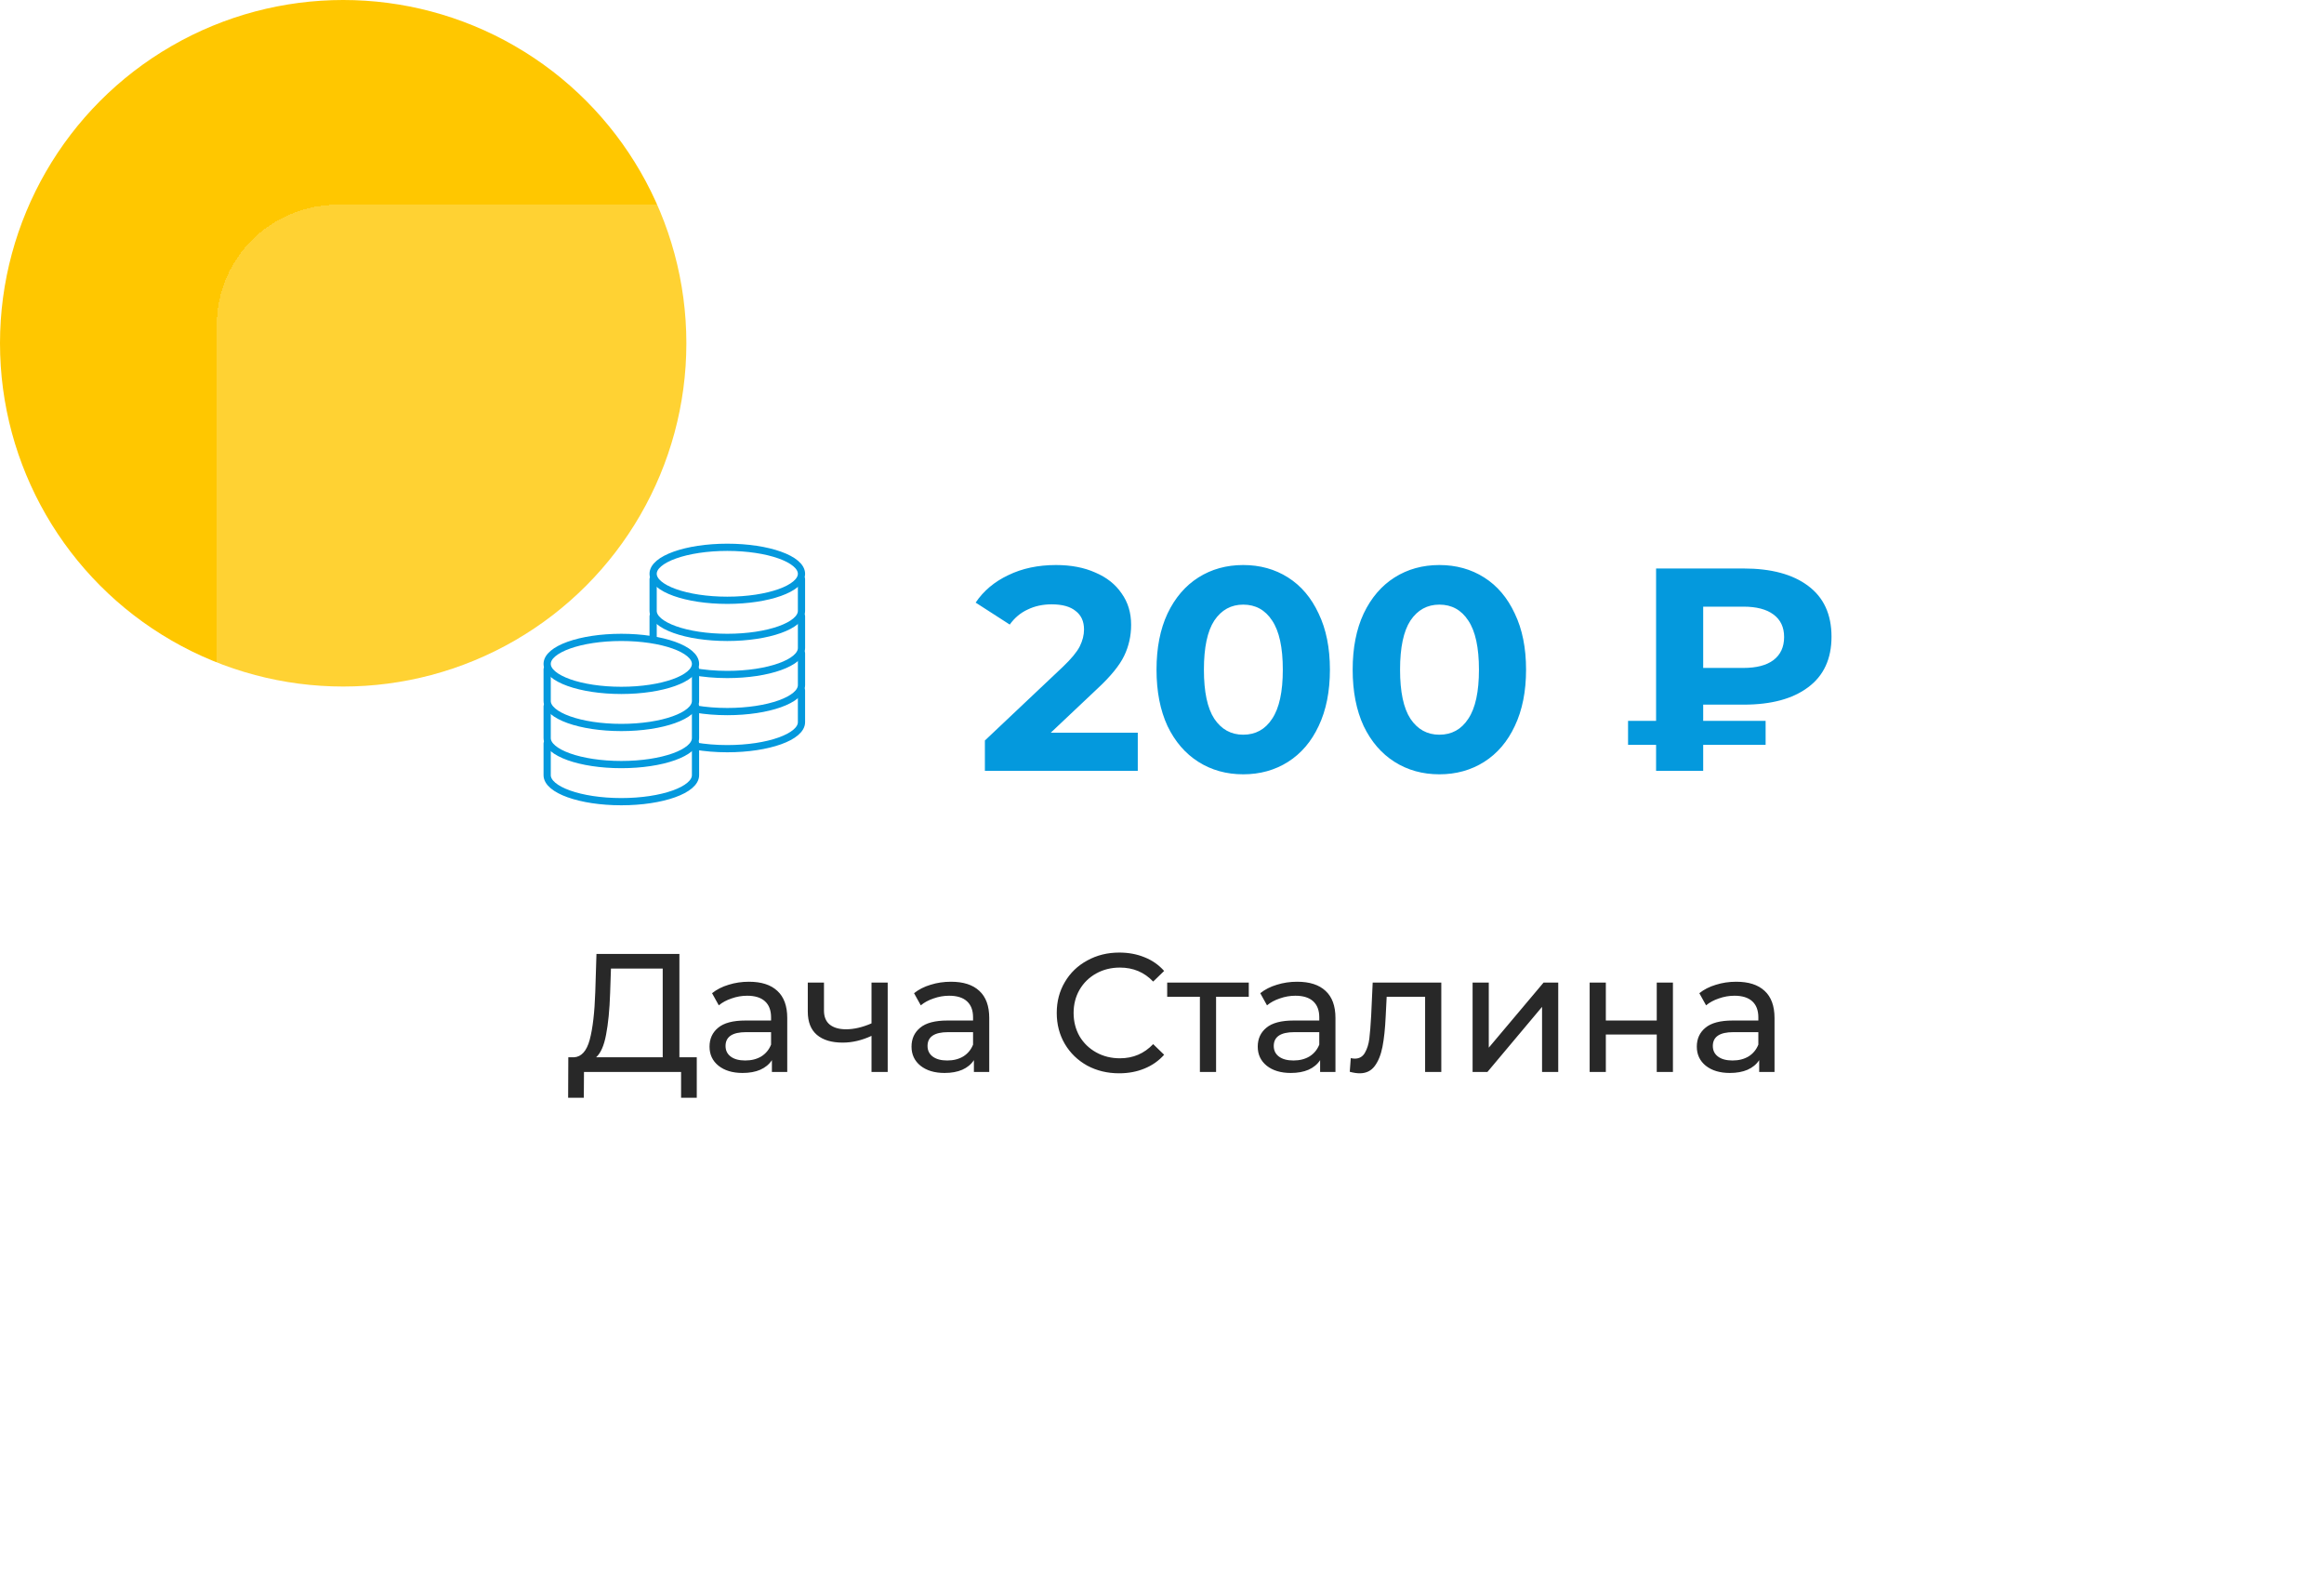 <svg width="193" height="132" viewBox="0 0 193 132" fill="none" xmlns="http://www.w3.org/2000/svg">
<circle cx="28.5" cy="28.5" r="28.5" fill="#FFC700"/>
<g filter="url(#filter0_bd_55_187)">
<rect x="18" y="17" width="160" height="100" rx="10" fill="white" fill-opacity="0.2" shape-rendering="crispEdges"/>
</g>
<path d="M94.488 60.832V64H81.792V61.48L88.272 55.36C88.96 54.704 89.424 54.144 89.664 53.68C89.904 53.2 90.024 52.728 90.024 52.264C90.024 51.592 89.792 51.08 89.328 50.728C88.88 50.36 88.216 50.176 87.336 50.176C86.6 50.176 85.936 50.32 85.344 50.608C84.752 50.88 84.256 51.296 83.856 51.856L81.024 50.032C81.68 49.056 82.584 48.296 83.736 47.752C84.888 47.192 86.208 46.912 87.696 46.912C88.944 46.912 90.032 47.12 90.96 47.536C91.904 47.936 92.632 48.512 93.144 49.264C93.672 50 93.936 50.872 93.936 51.88C93.936 52.792 93.744 53.648 93.36 54.448C92.976 55.248 92.232 56.16 91.128 57.184L87.264 60.832H94.488ZM103.245 64.288C101.853 64.288 100.613 63.944 99.525 63.256C98.437 62.568 97.581 61.576 96.957 60.28C96.349 58.968 96.045 57.408 96.045 55.6C96.045 53.792 96.349 52.24 96.957 50.944C97.581 49.632 98.437 48.632 99.525 47.944C100.613 47.256 101.853 46.912 103.245 46.912C104.637 46.912 105.877 47.256 106.965 47.944C108.053 48.632 108.901 49.632 109.509 50.944C110.133 52.24 110.445 53.792 110.445 55.6C110.445 57.408 110.133 58.968 109.509 60.28C108.901 61.576 108.053 62.568 106.965 63.256C105.877 63.944 104.637 64.288 103.245 64.288ZM103.245 61C104.269 61 105.069 60.56 105.645 59.68C106.237 58.8 106.533 57.44 106.533 55.6C106.533 53.76 106.237 52.4 105.645 51.52C105.069 50.64 104.269 50.2 103.245 50.2C102.237 50.2 101.437 50.64 100.845 51.52C100.269 52.4 99.981 53.76 99.981 55.6C99.981 57.44 100.269 58.8 100.845 59.68C101.437 60.56 102.237 61 103.245 61ZM119.534 64.288C118.142 64.288 116.902 63.944 115.814 63.256C114.726 62.568 113.87 61.576 113.246 60.28C112.638 58.968 112.334 57.408 112.334 55.6C112.334 53.792 112.638 52.24 113.246 50.944C113.87 49.632 114.726 48.632 115.814 47.944C116.902 47.256 118.142 46.912 119.534 46.912C120.926 46.912 122.166 47.256 123.254 47.944C124.342 48.632 125.19 49.632 125.798 50.944C126.422 52.24 126.734 53.792 126.734 55.6C126.734 57.408 126.422 58.968 125.798 60.28C125.19 61.576 124.342 62.568 123.254 63.256C122.166 63.944 120.926 64.288 119.534 64.288ZM119.534 61C120.558 61 121.358 60.56 121.934 59.68C122.526 58.8 122.822 57.44 122.822 55.6C122.822 53.76 122.526 52.4 121.934 51.52C121.358 50.64 120.558 50.2 119.534 50.2C118.526 50.2 117.726 50.64 117.134 51.52C116.558 52.4 116.27 53.76 116.27 55.6C116.27 57.44 116.558 58.8 117.134 59.68C117.726 60.56 118.526 61 119.534 61ZM141.444 58.504V59.848H146.628V61.84H141.444V64H137.532V61.84H135.204V59.848H137.532V47.2H144.804C147.092 47.2 148.876 47.68 150.156 48.64C151.452 49.6 152.1 51.008 152.1 52.864C152.1 54.704 151.452 56.104 150.156 57.064C148.876 58.024 147.092 58.504 144.804 58.504H141.444ZM148.164 52.888C148.164 52.072 147.868 51.448 147.276 51.016C146.7 50.584 145.868 50.368 144.78 50.368H141.444V55.456H144.78C145.868 55.456 146.7 55.24 147.276 54.808C147.868 54.36 148.164 53.72 148.164 52.888Z" fill="#0499DD"/>
<path d="M60.4 49.84C63.802 49.84 66.56 48.855 66.56 47.64C66.56 46.425 63.802 45.44 60.4 45.44C56.998 45.44 54.24 46.425 54.24 47.64C54.24 48.855 56.998 49.84 60.4 49.84Z" stroke="#0499DD" stroke-width="0.6" stroke-miterlimit="10" stroke-linecap="round" stroke-linejoin="round"/>
<path d="M54.24 48.08C54.24 48.481 54.24 50.319 54.24 50.72C54.24 51.935 56.997 52.92 60.4 52.92C63.803 52.92 66.56 51.935 66.56 50.72C66.56 50.319 66.56 48.481 66.56 48.08" stroke="#0499DD" stroke-width="0.6" stroke-miterlimit="10" stroke-linecap="round" stroke-linejoin="round"/>
<path d="M57.562 55.753C58.412 55.911 59.377 56 60.401 56C63.803 56 66.561 55.015 66.561 53.8C66.561 53.399 66.561 51.561 66.561 51.16" stroke="#0499DD" stroke-width="0.6" stroke-miterlimit="10" stroke-linecap="round" stroke-linejoin="round"/>
<path d="M54.24 51.16C54.24 51.561 54.24 53.039 54.24 53.039" stroke="#0499DD" stroke-width="0.6" stroke-miterlimit="10" stroke-linecap="round" stroke-linejoin="round"/>
<path d="M57.772 58.87C58.569 59.005 59.46 59.08 60.401 59.08C63.803 59.08 66.561 58.095 66.561 56.88C66.561 56.479 66.561 54.641 66.561 54.24" stroke="#0499DD" stroke-width="0.6" stroke-miterlimit="10" stroke-linecap="round" stroke-linejoin="round"/>
<path d="M57.737 61.944C58.543 62.083 59.446 62.16 60.4 62.16C63.803 62.16 66.56 61.175 66.56 59.96C66.56 59.559 66.56 57.721 66.56 57.32" stroke="#0499DD" stroke-width="0.6" stroke-miterlimit="10" stroke-linecap="round" stroke-linejoin="round"/>
<path d="M51.599 57.32C55.002 57.32 57.76 56.335 57.76 55.12C57.76 53.905 55.002 52.92 51.599 52.92C48.197 52.92 45.44 53.905 45.44 55.12C45.44 56.335 48.197 57.32 51.599 57.32Z" stroke="#0499DD" stroke-width="0.6" stroke-miterlimit="10" stroke-linecap="round" stroke-linejoin="round"/>
<path d="M45.44 55.56C45.44 55.961 45.44 57.799 45.44 58.2C45.44 59.415 48.197 60.4 51.599 60.4C55.002 60.4 57.76 59.415 57.76 58.2C57.76 57.799 57.76 55.961 57.76 55.56" stroke="#0499DD" stroke-width="0.6" stroke-miterlimit="10" stroke-linecap="round" stroke-linejoin="round"/>
<path d="M45.44 58.64C45.44 59.041 45.44 60.879 45.44 61.28C45.44 62.495 48.197 63.48 51.599 63.48C55.002 63.48 57.76 62.495 57.76 61.28C57.76 60.879 57.76 59.041 57.76 58.64" stroke="#0499DD" stroke-width="0.6" stroke-miterlimit="10" stroke-linecap="round" stroke-linejoin="round"/>
<path d="M45.44 61.72C45.44 62.121 45.44 63.959 45.44 64.36C45.44 65.575 48.197 66.56 51.599 66.56C55.002 66.56 57.76 65.575 57.76 64.36C57.76 63.959 57.76 62.121 57.76 61.72" stroke="#0499DD" stroke-width="0.6" stroke-miterlimit="10" stroke-linecap="round" stroke-linejoin="round"/>
<path d="M57.864 87.782V91.142H56.562V89H48.498L48.484 91.142H47.182L47.196 87.782H47.672C48.288 87.745 48.722 87.259 48.974 86.326C49.226 85.383 49.38 84.058 49.436 82.35L49.534 79.2H56.422V87.782H57.864ZM50.668 82.476C50.621 83.857 50.509 85.001 50.332 85.906C50.164 86.811 49.889 87.437 49.506 87.782H55.036V80.418H50.738L50.668 82.476ZM62.2 81.51C63.227 81.51 64.011 81.762 64.552 82.266C65.103 82.77 65.378 83.521 65.378 84.52V89H64.104V88.02C63.88 88.365 63.558 88.631 63.138 88.818C62.727 88.995 62.237 89.084 61.668 89.084C60.837 89.084 60.17 88.883 59.666 88.482C59.171 88.081 58.924 87.553 58.924 86.9C58.924 86.247 59.162 85.724 59.638 85.332C60.114 84.931 60.87 84.73 61.906 84.73H64.034V84.464C64.034 83.885 63.866 83.442 63.53 83.134C63.194 82.826 62.699 82.672 62.046 82.672C61.607 82.672 61.178 82.747 60.758 82.896C60.338 83.036 59.983 83.227 59.694 83.47L59.134 82.462C59.517 82.154 59.974 81.921 60.506 81.762C61.038 81.594 61.603 81.51 62.2 81.51ZM61.892 88.048C62.405 88.048 62.849 87.936 63.222 87.712C63.595 87.479 63.866 87.152 64.034 86.732V85.696H61.962C60.823 85.696 60.254 86.079 60.254 86.844C60.254 87.217 60.399 87.511 60.688 87.726C60.977 87.941 61.379 88.048 61.892 88.048ZM73.72 81.58V89H72.376V86.004C71.573 86.377 70.775 86.564 69.982 86.564C69.058 86.564 68.344 86.349 67.84 85.92C67.336 85.491 67.084 84.847 67.084 83.988V81.58H68.428V83.904C68.428 84.417 68.587 84.805 68.904 85.066C69.231 85.327 69.683 85.458 70.262 85.458C70.915 85.458 71.62 85.295 72.376 84.968V81.58H73.72ZM78.975 81.51C80.002 81.51 80.786 81.762 81.327 82.266C81.878 82.77 82.153 83.521 82.153 84.52V89H80.879V88.02C80.655 88.365 80.333 88.631 79.913 88.818C79.503 88.995 79.013 89.084 78.443 89.084C77.613 89.084 76.945 88.883 76.441 88.482C75.947 88.081 75.699 87.553 75.699 86.9C75.699 86.247 75.937 85.724 76.413 85.332C76.889 84.931 77.645 84.73 78.681 84.73H80.809V84.464C80.809 83.885 80.641 83.442 80.305 83.134C79.969 82.826 79.475 82.672 78.821 82.672C78.383 82.672 77.953 82.747 77.533 82.896C77.113 83.036 76.759 83.227 76.469 83.47L75.909 82.462C76.292 82.154 76.749 81.921 77.281 81.762C77.813 81.594 78.378 81.51 78.975 81.51ZM78.667 88.048C79.181 88.048 79.624 87.936 79.997 87.712C80.371 87.479 80.641 87.152 80.809 86.732V85.696H78.737C77.599 85.696 77.029 86.079 77.029 86.844C77.029 87.217 77.174 87.511 77.463 87.726C77.753 87.941 78.154 88.048 78.667 88.048ZM92.939 89.112C91.959 89.112 91.073 88.897 90.279 88.468C89.495 88.029 88.879 87.432 88.431 86.676C87.983 85.911 87.759 85.052 87.759 84.1C87.759 83.148 87.983 82.294 88.431 81.538C88.879 80.773 89.5 80.175 90.293 79.746C91.087 79.307 91.973 79.088 92.953 79.088C93.719 79.088 94.419 79.219 95.053 79.48C95.688 79.732 96.229 80.11 96.677 80.614L95.767 81.496C95.03 80.721 94.111 80.334 93.009 80.334C92.281 80.334 91.623 80.497 91.035 80.824C90.447 81.151 89.985 81.603 89.649 82.182C89.323 82.751 89.159 83.391 89.159 84.1C89.159 84.809 89.323 85.453 89.649 86.032C89.985 86.601 90.447 87.049 91.035 87.376C91.623 87.703 92.281 87.866 93.009 87.866C94.101 87.866 95.021 87.474 95.767 86.69L96.677 87.572C96.229 88.076 95.683 88.459 95.039 88.72C94.405 88.981 93.705 89.112 92.939 89.112ZM103.707 82.756H100.991V89H99.647V82.756H96.931V81.58H103.707V82.756ZM107.727 81.51C108.754 81.51 109.538 81.762 110.079 82.266C110.63 82.77 110.905 83.521 110.905 84.52V89H109.631V88.02C109.407 88.365 109.085 88.631 108.665 88.818C108.255 88.995 107.765 89.084 107.195 89.084C106.365 89.084 105.697 88.883 105.193 88.482C104.699 88.081 104.451 87.553 104.451 86.9C104.451 86.247 104.689 85.724 105.165 85.332C105.641 84.931 106.397 84.73 107.433 84.73H109.561V84.464C109.561 83.885 109.393 83.442 109.057 83.134C108.721 82.826 108.227 82.672 107.573 82.672C107.135 82.672 106.705 82.747 106.285 82.896C105.865 83.036 105.511 83.227 105.221 83.47L104.661 82.462C105.044 82.154 105.501 81.921 106.033 81.762C106.565 81.594 107.13 81.51 107.727 81.51ZM107.419 88.048C107.933 88.048 108.376 87.936 108.749 87.712C109.123 87.479 109.393 87.152 109.561 86.732V85.696H107.489C106.351 85.696 105.781 86.079 105.781 86.844C105.781 87.217 105.926 87.511 106.215 87.726C106.505 87.941 106.906 88.048 107.419 88.048ZM119.695 81.58V89H118.351V82.756H115.159L115.075 84.408C115.029 85.407 114.94 86.242 114.809 86.914C114.679 87.577 114.464 88.109 114.165 88.51C113.867 88.911 113.451 89.112 112.919 89.112C112.677 89.112 112.401 89.07 112.093 88.986L112.177 87.852C112.299 87.88 112.411 87.894 112.513 87.894C112.887 87.894 113.167 87.731 113.353 87.404C113.54 87.077 113.661 86.69 113.717 86.242C113.773 85.794 113.825 85.155 113.871 84.324L113.997 81.58H119.695ZM122.294 81.58H123.638V86.984L128.188 81.58H129.406V89H128.062V83.596L123.526 89H122.294V81.58ZM132.015 81.58H133.359V84.73H137.587V81.58H138.931V89H137.587V85.892H133.359V89H132.015V81.58ZM144.19 81.51C145.217 81.51 146.001 81.762 146.542 82.266C147.093 82.77 147.368 83.521 147.368 84.52V89H146.094V88.02C145.87 88.365 145.548 88.631 145.128 88.818C144.718 88.995 144.228 89.084 143.658 89.084C142.828 89.084 142.16 88.883 141.656 88.482C141.162 88.081 140.914 87.553 140.914 86.9C140.914 86.247 141.152 85.724 141.628 85.332C142.104 84.931 142.86 84.73 143.896 84.73H146.024V84.464C146.024 83.885 145.856 83.442 145.52 83.134C145.184 82.826 144.69 82.672 144.036 82.672C143.598 82.672 143.168 82.747 142.748 82.896C142.328 83.036 141.974 83.227 141.684 83.47L141.124 82.462C141.507 82.154 141.964 81.921 142.496 81.762C143.028 81.594 143.593 81.51 144.19 81.51ZM143.882 88.048C144.396 88.048 144.839 87.936 145.212 87.712C145.586 87.479 145.856 87.152 146.024 86.732V85.696H143.952C142.814 85.696 142.244 86.079 142.244 86.844C142.244 87.217 142.389 87.511 142.678 87.726C142.968 87.941 143.369 88.048 143.882 88.048Z" fill="#282828"/>
<defs>
<filter id="filter0_bd_55_187" x="-2" y="-3" width="200" height="140" filterUnits="userSpaceOnUse" color-interpolation-filters="sRGB">
<feFlood flood-opacity="0" result="BackgroundImageFix"/>
<feGaussianBlur in="BackgroundImage" stdDeviation="10"/>
<feComposite in2="SourceAlpha" operator="in" result="effect1_backgroundBlur_55_187"/>
<feColorMatrix in="SourceAlpha" type="matrix" values="0 0 0 0 0 0 0 0 0 0 0 0 0 0 0 0 0 0 127 0" result="hardAlpha"/>
<feOffset/>
<feGaussianBlur stdDeviation="7.5"/>
<feComposite in2="hardAlpha" operator="out"/>
<feColorMatrix type="matrix" values="0 0 0 0 0 0 0 0 0 0 0 0 0 0 0 0 0 0 0.1 0"/>
<feBlend mode="normal" in2="effect1_backgroundBlur_55_187" result="effect2_dropShadow_55_187"/>
<feBlend mode="normal" in="SourceGraphic" in2="effect2_dropShadow_55_187" result="shape"/>
</filter>
</defs>
</svg>
